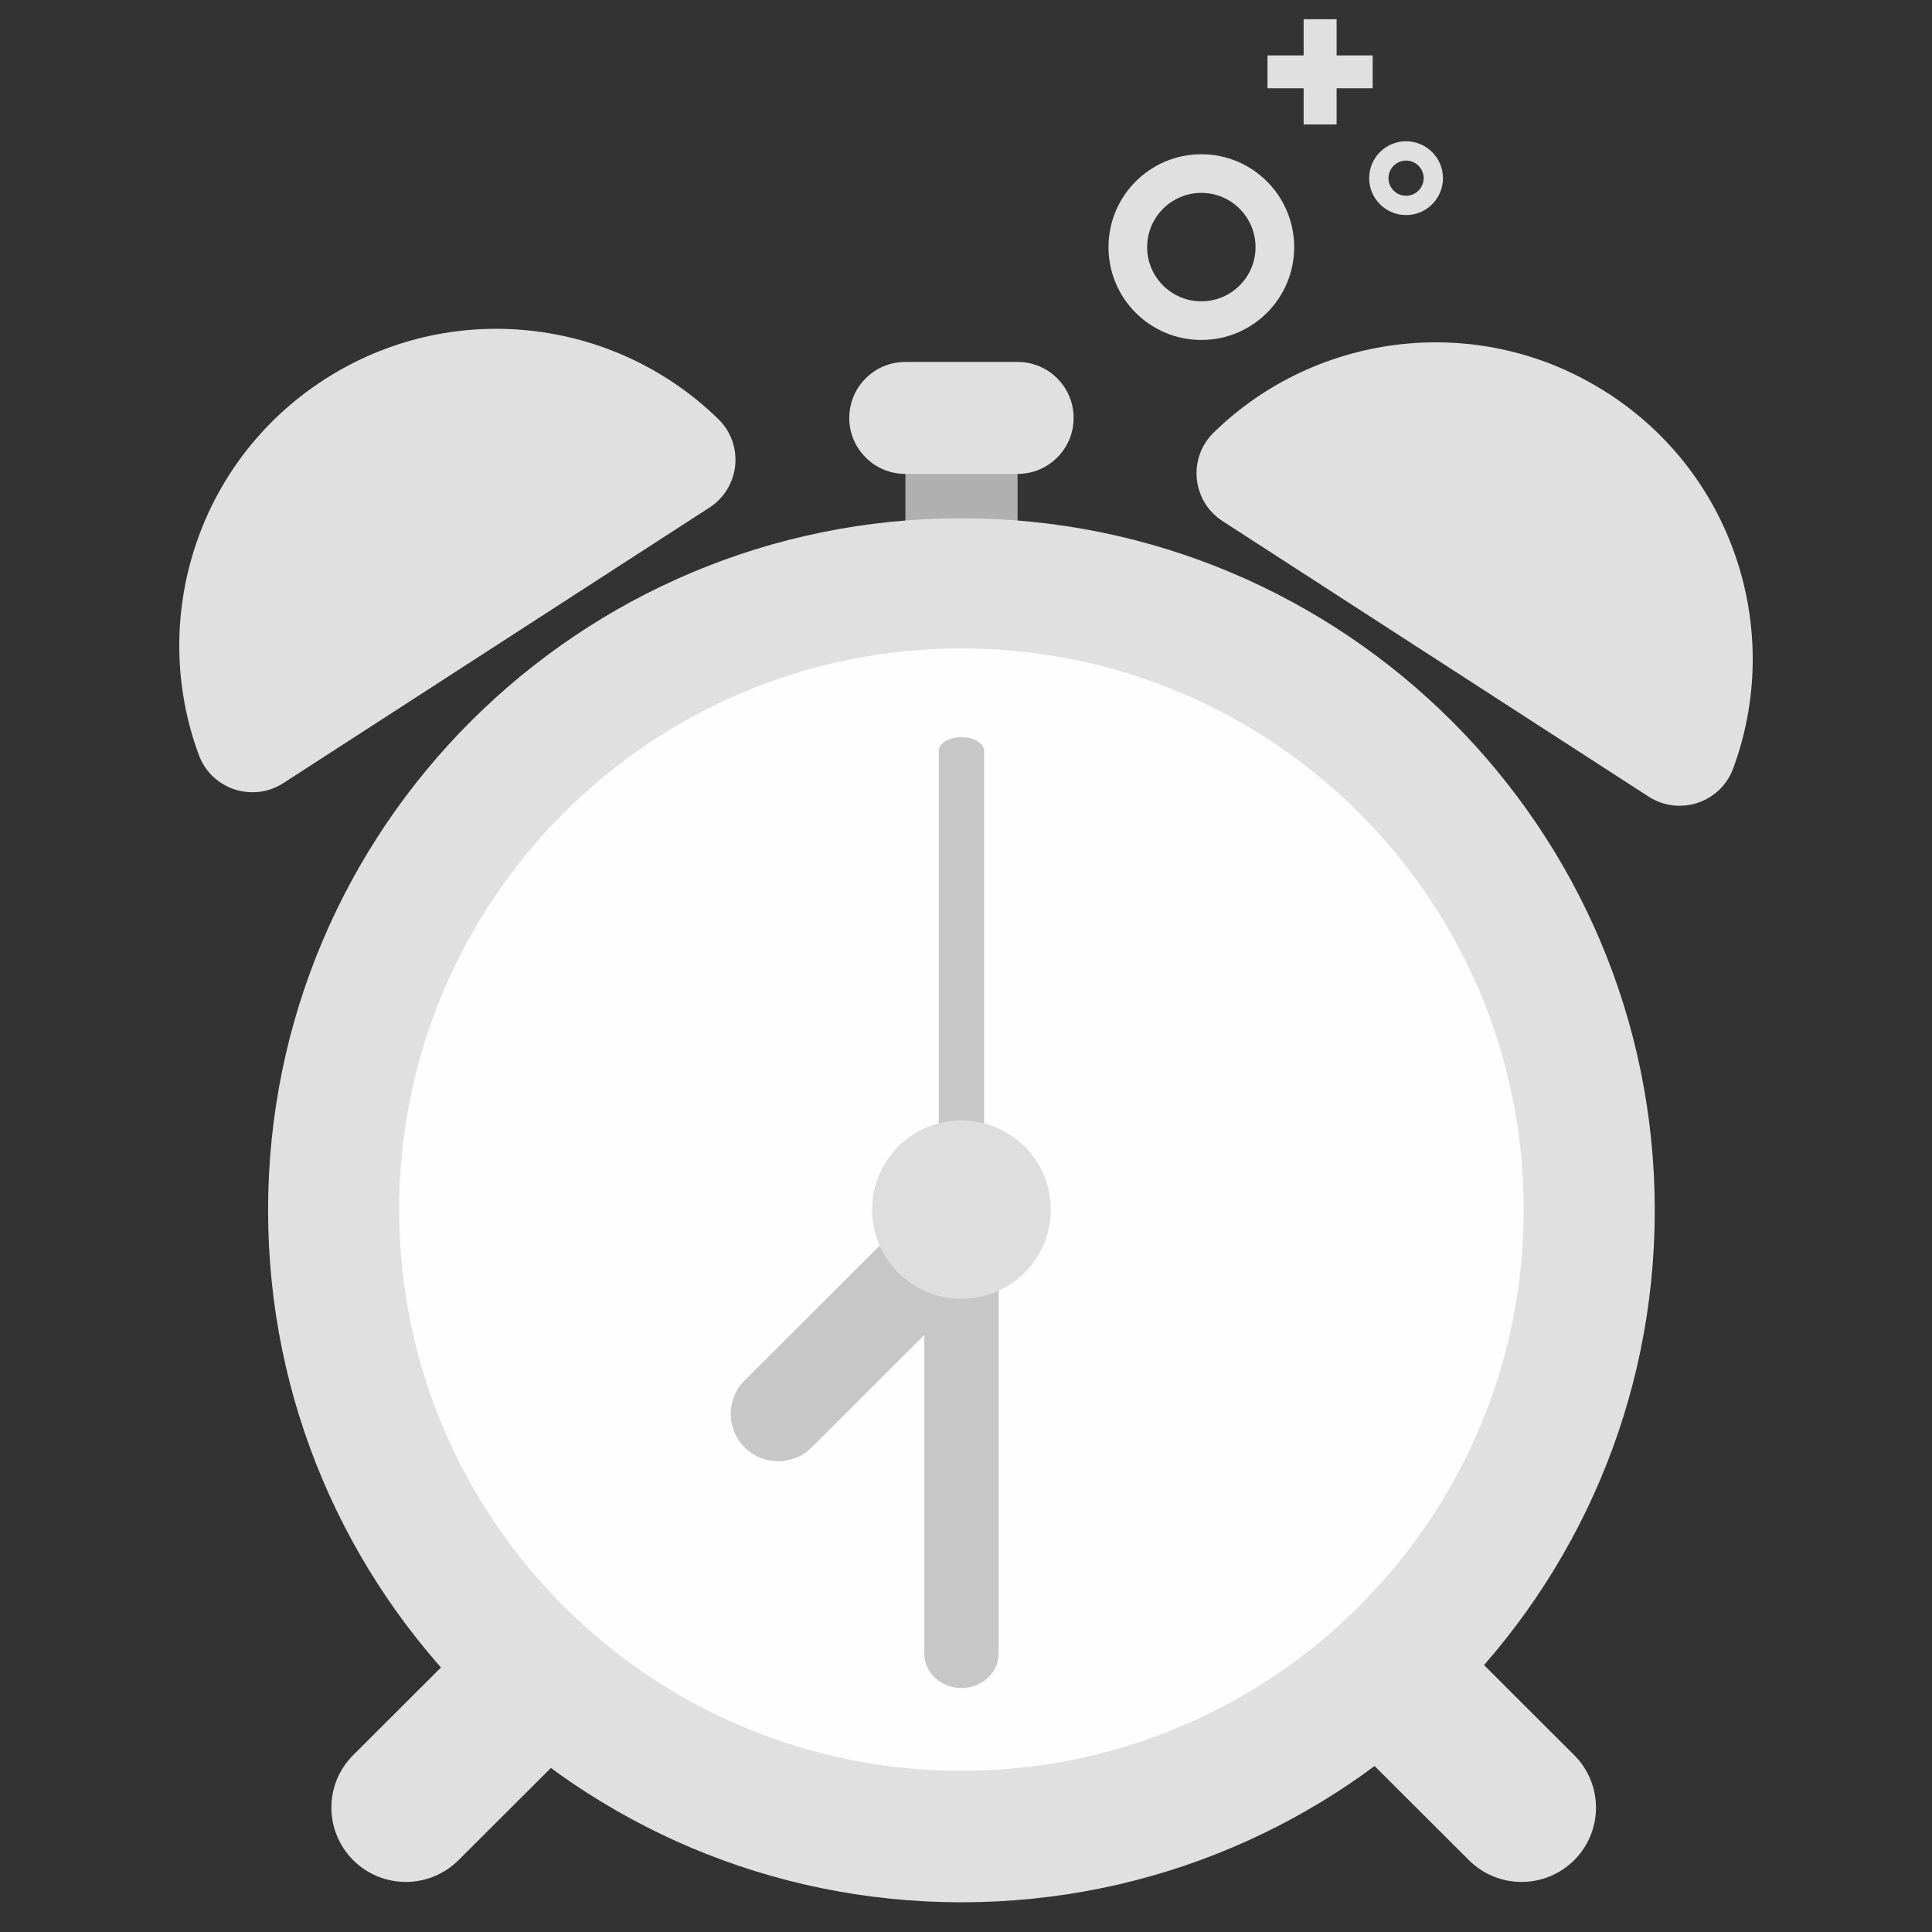 <svg width="50" height="50" viewBox="0 0 50 50" fill="none" xmlns="http://www.w3.org/2000/svg">
<rect x="0" y="0" width="50" height="50" fill="#333333" stroke="none"/>
<path d="M26.335 11.465H23.432V14.513H26.335V11.465Z" fill="#B0B0B0"/>
<path d="M24.882 49.231C34.792 49.231 42.825 41.213 42.825 31.322C42.825 21.431 34.792 13.413 24.882 13.413C14.972 13.413 6.938 21.431 6.938 31.322C6.938 41.213 14.972 49.231 24.882 49.231Z" fill="#E0E0E0"/>
<path d="M24.882 45.828C32.919 45.828 39.433 39.325 39.433 31.304C39.433 23.284 32.919 16.781 24.882 16.781C16.846 16.781 10.331 23.284 10.331 31.304C10.331 39.325 16.846 45.828 24.882 45.828Z" fill="#FEFEFE"/>
<path d="M26.335 9.367H23.43C22.629 9.367 21.979 10.015 21.979 10.815V10.817C21.979 11.617 22.629 12.265 23.43 12.265H26.335C27.136 12.265 27.785 11.617 27.785 10.817V10.815C27.785 10.015 27.136 9.367 26.335 9.367Z" fill="#E0E0E0"/>
<path d="M8.385 9.828C5.099 11.953 3.842 16.026 5.148 19.543C5.475 20.426 6.543 20.779 7.336 20.265L18.359 13.137C19.152 12.626 19.267 11.509 18.593 10.849C15.909 8.221 11.671 7.703 8.385 9.828Z" fill="#E0E0E0"/>
<path d="M41.615 10.178C44.901 12.302 46.158 16.376 44.852 19.893C44.525 20.776 43.457 21.128 42.664 20.615L31.641 13.487C30.848 12.975 30.733 11.859 31.407 11.198C34.089 8.571 38.33 8.053 41.613 10.178H41.615Z" fill="#E0E0E0"/>
<path d="M38.191 42.877C37.438 42.126 36.218 42.126 35.466 42.877C34.713 43.629 34.713 44.846 35.466 45.597L38.015 48.141C38.767 48.892 39.987 48.892 40.74 48.141C41.492 47.39 41.492 46.173 40.74 45.422L38.191 42.877Z" fill="#E0E0E0"/>
<path d="M9.141 45.421C8.388 46.172 8.388 47.39 9.141 48.141C9.893 48.892 11.113 48.892 11.866 48.141L14.415 45.597C15.167 44.846 15.167 43.628 14.415 42.877C13.662 42.126 12.442 42.126 11.69 42.877L9.141 45.421Z" fill="#E0E0E0"/>
<path d="M25.469 19.437C25.469 19.239 25.206 19.078 24.882 19.078C24.558 19.078 24.295 19.239 24.295 19.437V31.109C24.295 31.307 24.558 31.468 24.882 31.468C25.206 31.468 25.469 31.307 25.469 31.109V19.437Z" fill="#C7C7C7"/>
<path d="M25.844 32.196C25.844 31.704 25.413 31.305 24.882 31.305C24.351 31.305 23.921 31.704 23.921 32.196V42.795C23.921 43.287 24.351 43.686 24.882 43.686C25.413 43.686 25.844 43.287 25.844 42.795V32.196Z" fill="#C7C7C7"/>
<path d="M25.871 32.602C26.35 32.124 26.35 31.348 25.871 30.87C25.392 30.392 24.615 30.392 24.136 30.87L19.271 35.725C18.792 36.204 18.792 36.979 19.271 37.458C19.75 37.936 20.527 37.936 21.006 37.458L25.871 32.602Z" fill="#C7C7C7"/>
<path d="M24.882 33.612C26.159 33.612 27.194 32.579 27.194 31.304C27.194 30.03 26.159 28.997 24.882 28.997C23.605 28.997 22.57 30.03 22.57 31.304C22.57 32.579 23.605 33.612 24.882 33.612Z" fill="#DEDEDE"/>
<path d="M32.493 6.396C32.493 5.621 31.866 4.992 31.091 4.992C30.316 4.992 29.688 5.621 29.688 6.396C29.688 7.17 30.316 7.798 31.091 7.798C31.866 7.798 32.493 7.17 32.493 6.396ZM33.493 6.396C33.493 7.722 32.418 8.798 31.091 8.798C29.764 8.798 28.688 7.723 28.688 6.396C28.688 5.068 29.764 3.992 31.091 3.992C32.418 3.992 33.493 5.068 33.493 6.396Z" fill="#E0E0E0"/>
<path d="M36.844 4.611C36.844 4.36 36.64 4.156 36.389 4.156C36.138 4.156 35.934 4.36 35.934 4.611C35.934 4.863 36.138 5.066 36.389 5.066C36.64 5.066 36.844 4.862 36.844 4.611ZM37.344 4.611C37.344 5.139 36.916 5.566 36.389 5.566C35.862 5.566 35.434 5.139 35.434 4.611C35.434 4.084 35.861 3.656 36.389 3.656C36.916 3.656 37.344 4.084 37.344 4.611Z" fill="#E0E0E0"/>
<path d="M34.591 1.434H35.525V2.285H34.591V3.221H33.738V2.285H32.803V1.434H33.738V0.498H34.591V1.434Z" fill="#E0E0E0"/>
</svg>
